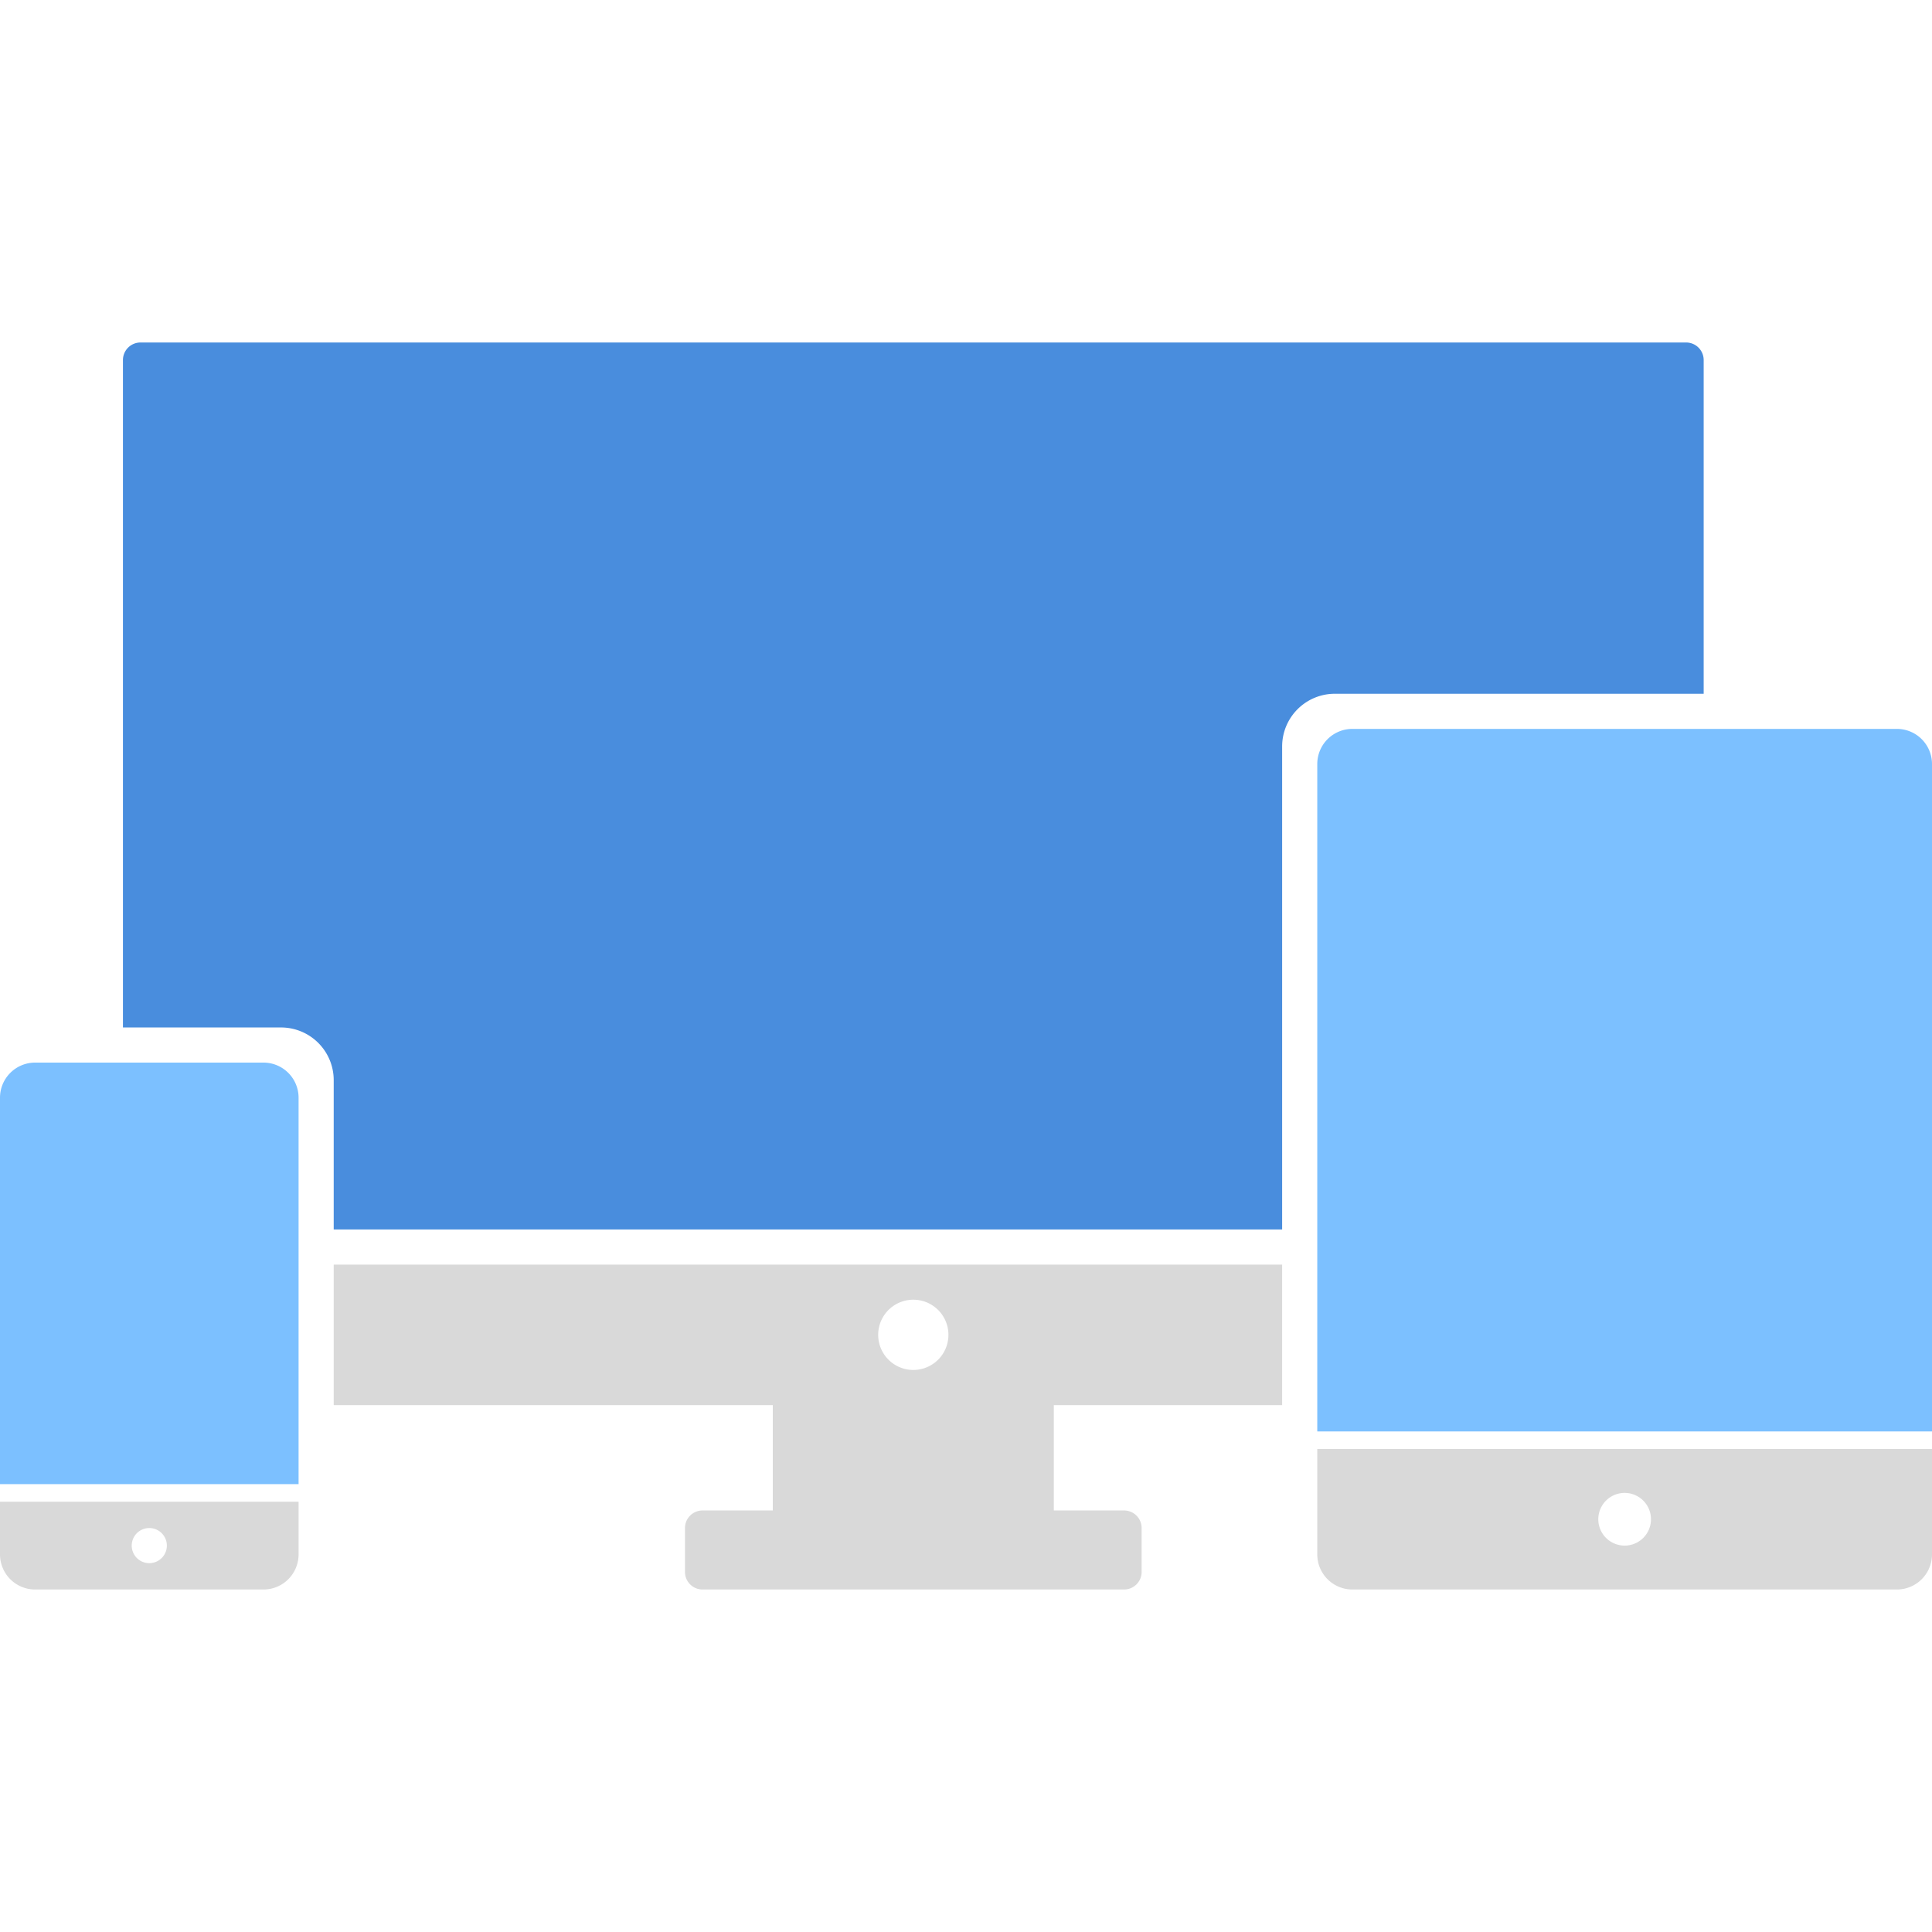 <svg xmlns="http://www.w3.org/2000/svg" width="220" height="220"><g fill="none" fill-rule="evenodd"><path d="M0 0h220v220H0z"/><path fill="#498DDD" d="M146 140H38v-17a6 6 0 0 0-6-6H14V41a2 2 0 0 1 2-2h176a2 2 0 0 1 2 2v38h-42a6 6 0 0 0-6 6v55z"/><path fill="#D9D9D9" d="M120 172h8a2 2 0 0 1 2 2v5a2 2 0 0 1-2 2H80a2 2 0 0 1-2-2v-5a2 2 0 0 1 2-2h8v-12H38v-16h108v16h-26v12zm-16-16a4 4 0 1 0 0-8 4 4 0 0 0 0 8zM0 171h34v6a4 4 0 0 1-4 4H4a4 4 0 0 1-4-4v-6zm17 7a2 2 0 1 0 0-4 2 2 0 0 0 0 4z"/><path fill="#7CC0FF" d="M4 121h26a4 4 0 0 1 4 4v44H0v-44a4 4 0 0 1 4-4z"/><path fill="#D9D9D9" d="M150 165h70v12a4 4 0 0 1-4 4h-62a4 4 0 0 1-4-4v-12zm35 11a3 3 0 1 0 0-6 3 3 0 0 0 0 6z"/><path fill="#7CC0FF" d="M154 83h62a4 4 0 0 1 4 4v76h-70V87a4 4 0 0 1 4-4z"/></g></svg>
